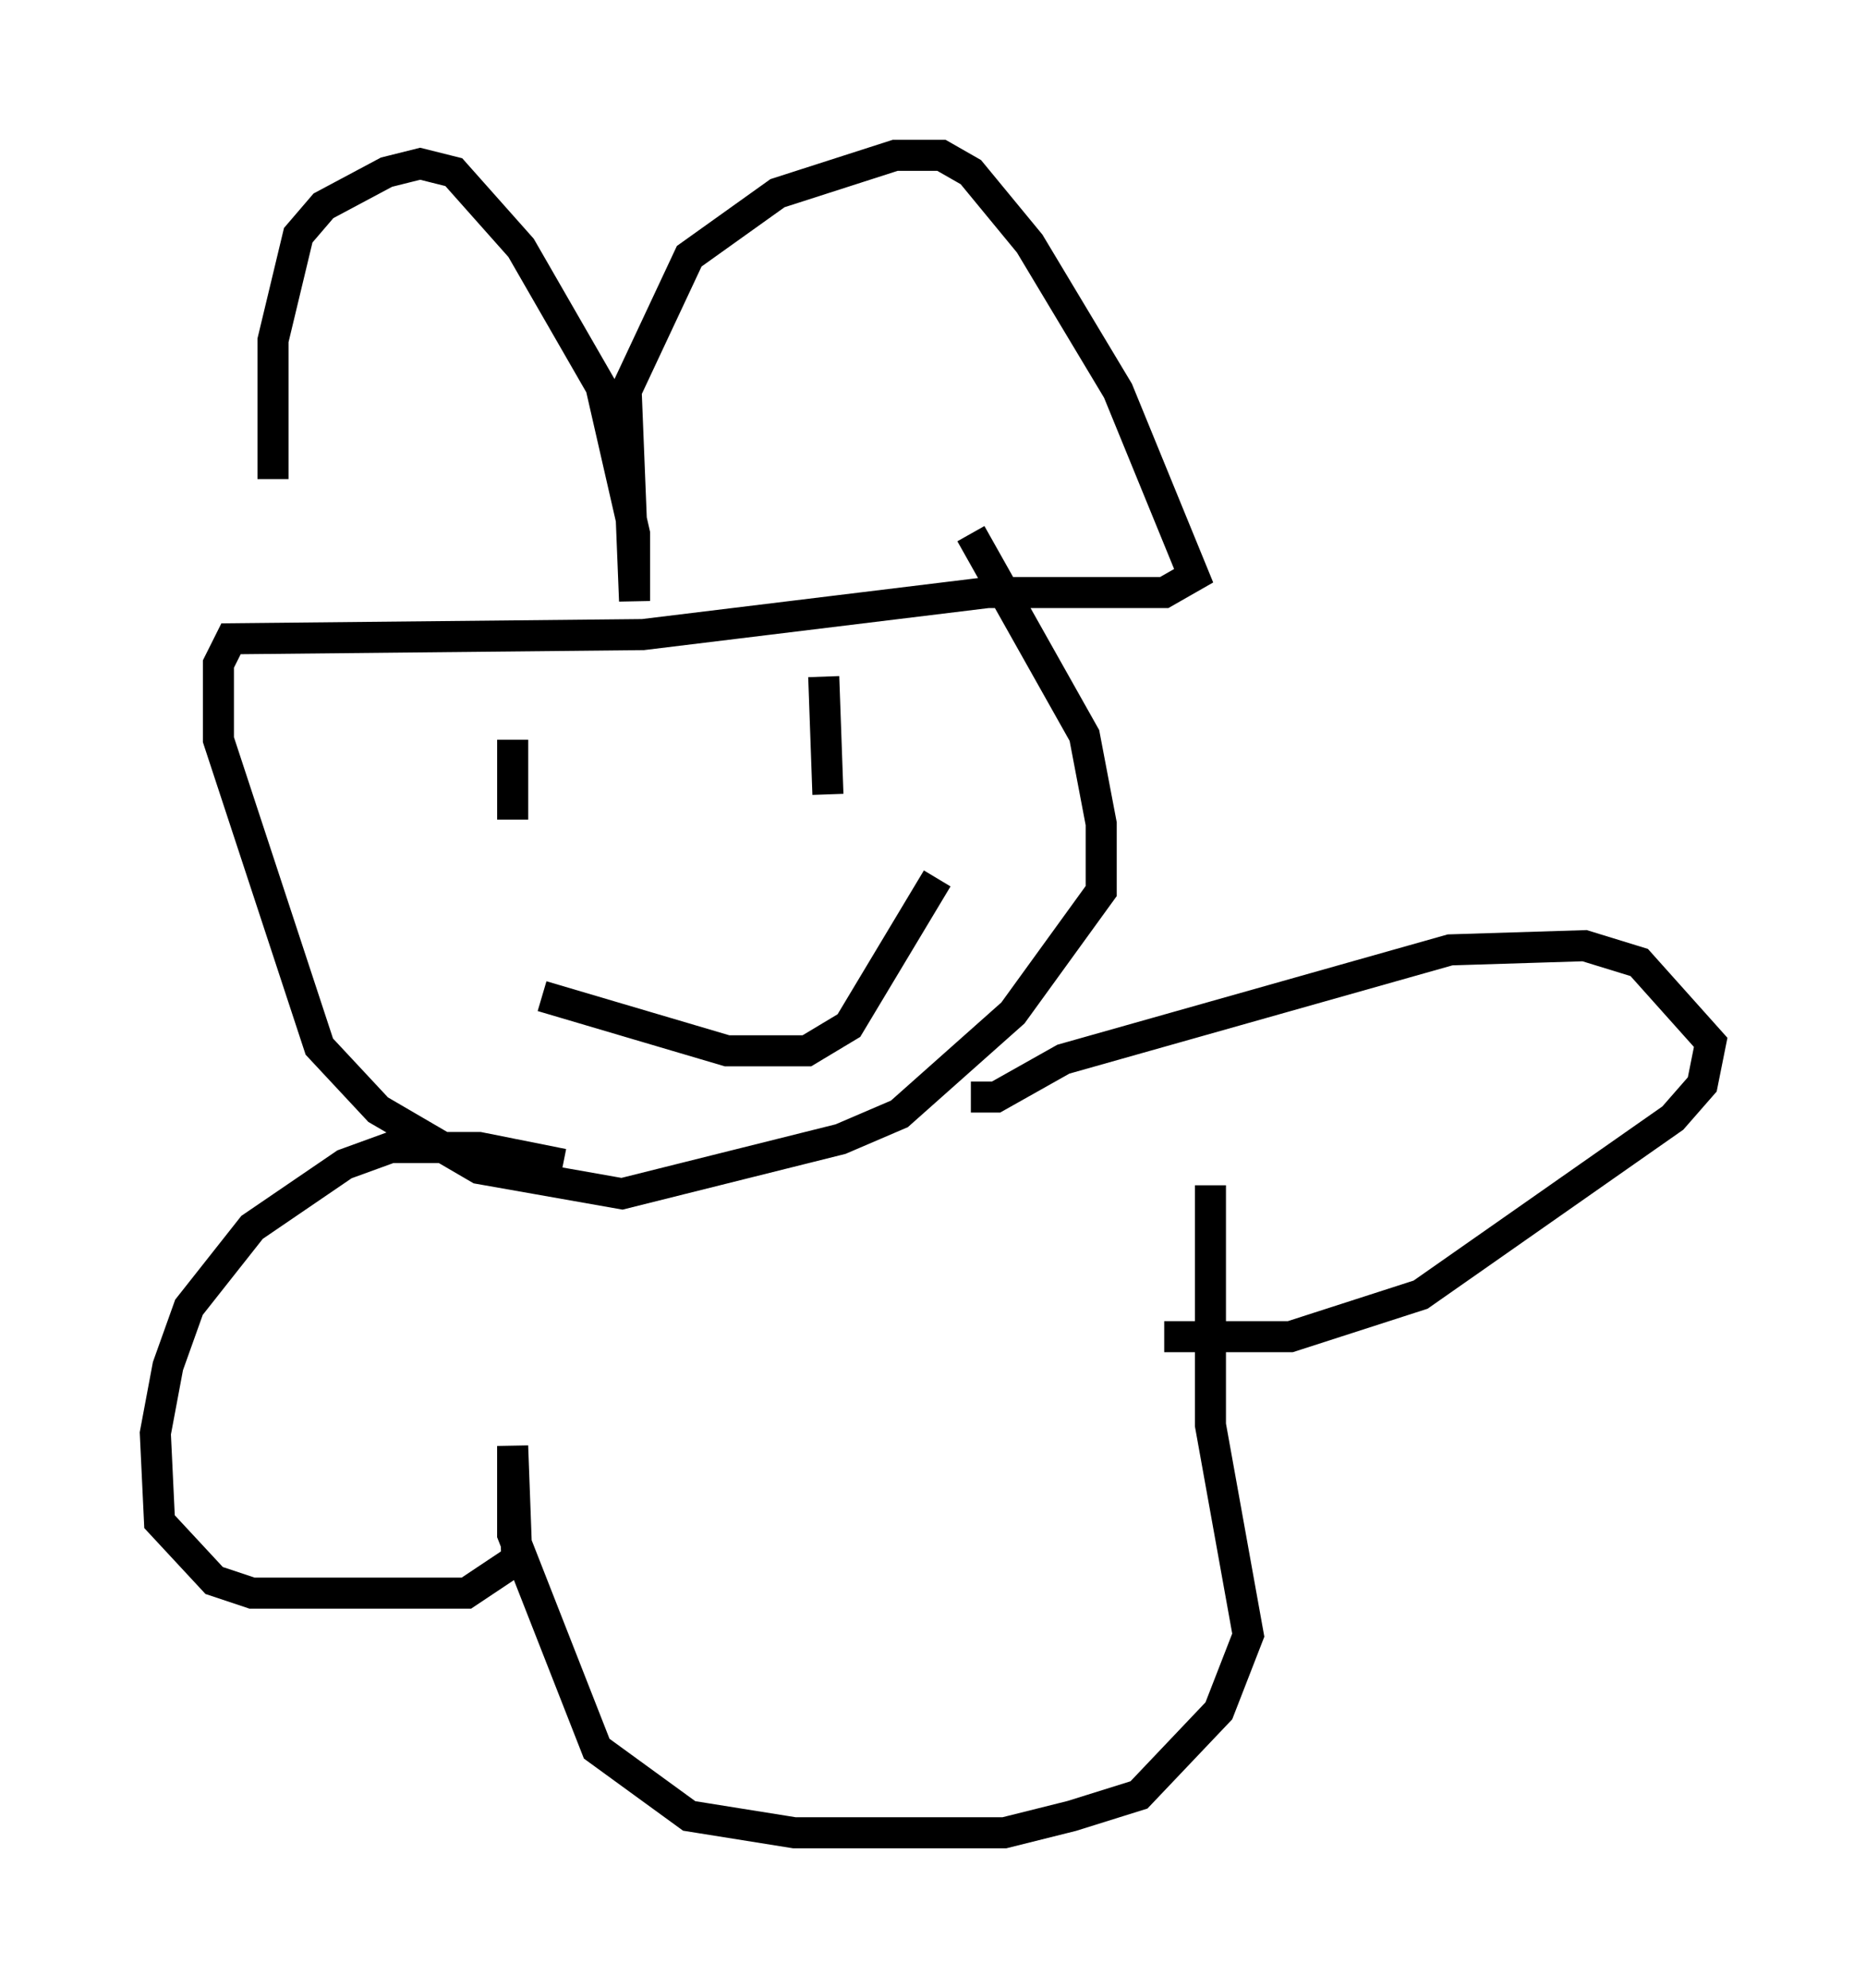 <?xml version="1.0" encoding="utf-8" ?>
<svg baseProfile="full" height="63.991" version="1.1" width="60.067" xmlns="http://www.w3.org/2000/svg" xmlns:ev="http://www.w3.org/2001/xml-events" xmlns:xlink="http://www.w3.org/1999/xlink"><defs /><rect fill="white" height="63.991" width="60.067" x="0" y="0" /><path d="M9.871, 20.561 m-1.083, -5.142 l0.0, -4.465 0.812, -3.383 l0.812, -0.947 2.03, -1.083 l1.083, -0.271 1.083, 0.271 l2.165, 2.436 2.571, 4.465 l1.083, 4.736 0.0, 2.165 l-0.271, -6.766 2.03, -4.33 l2.842, -2.03 3.789, -1.218 l1.488, 0.0 0.947, 0.541 l1.894, 2.3 2.842, 4.736 l2.436, 5.954 -0.947, 0.541 l-5.683, 0.0 -11.096, 1.353 l-13.261, 0.135 -0.406, 0.812 l0.0, 2.436 3.248, 9.878 l1.894, 2.03 3.248, 1.894 l4.601, 0.812 7.036, -1.759 l1.894, -0.812 3.654, -3.248 l2.842, -3.924 0.0, -2.165 l-0.541, -2.842 -3.654, -6.495 m-14.75, 6.631 l0.0, 2.571 m10.013, -4.601 l0.135, 3.789 m-9.202, 6.495 l5.954, 1.759 2.571, 0.0 l1.353, -0.812 2.842, -4.736 m1.083, 7.036 l0.812, 0.0 2.165, -1.218 l12.449, -3.518 4.33, -0.135 l1.759, 0.541 2.3, 2.571 l-0.271, 1.353 -0.947, 1.083 l-8.119, 5.683 -4.195, 1.353 l-4.059, 0.0 m-19.35, -5.548 l-2.706, -0.541 -2.842, 0.0 l-1.488, 0.541 -2.977, 2.03 l-2.03, 2.571 -0.677, 1.894 l-0.406, 2.165 0.135, 2.842 l1.759, 1.894 1.218, 0.406 l6.901, 0.0 1.624, -1.083 l-0.135, -3.654 0.0, 2.842 l2.706, 6.901 2.977, 2.165 l3.383, 0.541 6.766, 0.0 l2.165, -0.541 2.165, -0.677 l2.571, -2.706 0.947, -2.436 l-1.218, -6.766 0.0, -7.713 " fill="none" stroke="black" stroke-width="1" /></svg>